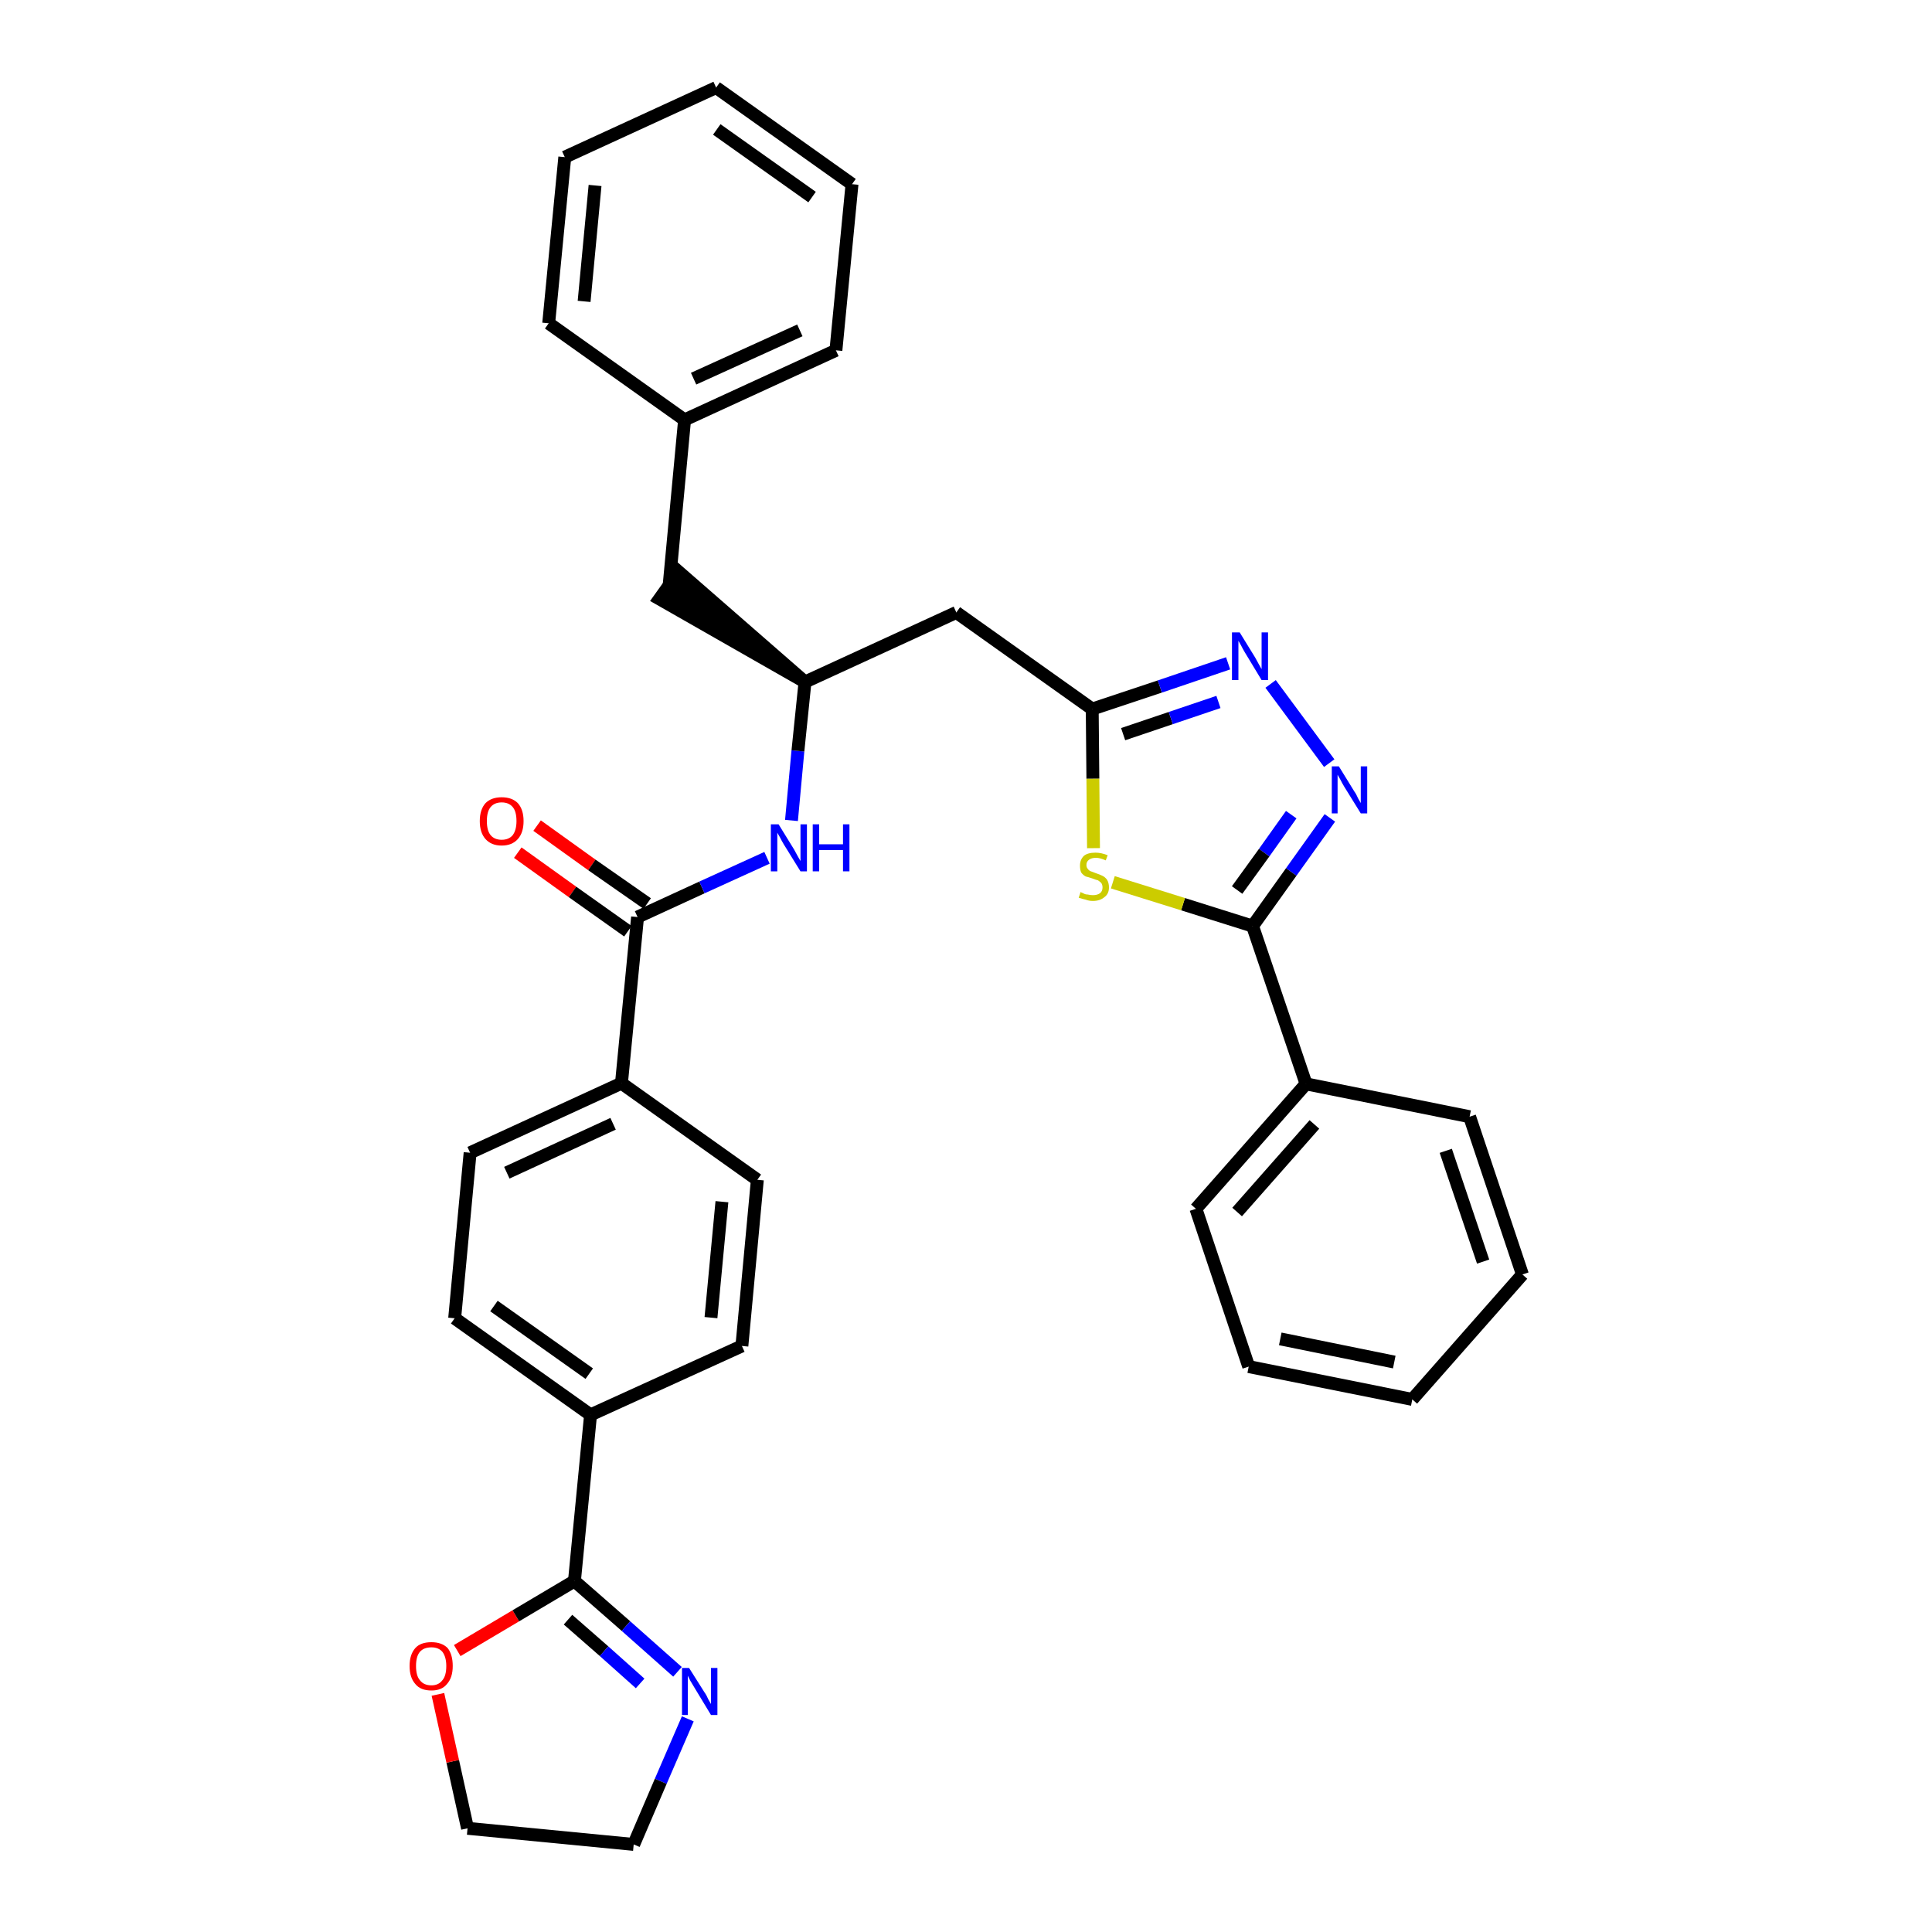<?xml version='1.0' encoding='iso-8859-1'?>
<svg version='1.1' baseProfile='full'
              xmlns='http://www.w3.org/2000/svg'
                      xmlns:rdkit='http://www.rdkit.org/xml'
                      xmlns:xlink='http://www.w3.org/1999/xlink'
                  xml:space='preserve'
width='300px' height='300px' viewBox='0 0 300 300'>
<!-- END OF HEADER -->
<path class='bond-0 atom-0 atom-1' d='M 80.4,132.4 L 88.9,138.5' style='fill:none;fill-rule:evenodd;stroke:#FF0000;stroke-width:2.0px;stroke-linecap:butt;stroke-linejoin:miter;stroke-opacity:1' />
<path class='bond-0 atom-0 atom-1' d='M 88.9,138.5 L 97.5,144.6' style='fill:none;fill-rule:evenodd;stroke:#000000;stroke-width:2.0px;stroke-linecap:butt;stroke-linejoin:miter;stroke-opacity:1' />
<path class='bond-0 atom-0 atom-1' d='M 83.4,128.2 L 91.9,134.3' style='fill:none;fill-rule:evenodd;stroke:#FF0000;stroke-width:2.0px;stroke-linecap:butt;stroke-linejoin:miter;stroke-opacity:1' />
<path class='bond-0 atom-0 atom-1' d='M 91.9,134.3 L 100.5,140.3' style='fill:none;fill-rule:evenodd;stroke:#000000;stroke-width:2.0px;stroke-linecap:butt;stroke-linejoin:miter;stroke-opacity:1' />
<path class='bond-1 atom-1 atom-2' d='M 99.0,142.4 L 109.0,137.8' style='fill:none;fill-rule:evenodd;stroke:#000000;stroke-width:2.0px;stroke-linecap:butt;stroke-linejoin:miter;stroke-opacity:1' />
<path class='bond-1 atom-1 atom-2' d='M 109.0,137.8 L 119.1,133.2' style='fill:none;fill-rule:evenodd;stroke:#0000FF;stroke-width:2.0px;stroke-linecap:butt;stroke-linejoin:miter;stroke-opacity:1' />
<path class='bond-22 atom-1 atom-23' d='M 99.0,142.4 L 96.5,168.2' style='fill:none;fill-rule:evenodd;stroke:#000000;stroke-width:2.0px;stroke-linecap:butt;stroke-linejoin:miter;stroke-opacity:1' />
<path class='bond-2 atom-2 atom-3' d='M 122.9,127.4 L 123.9,116.6' style='fill:none;fill-rule:evenodd;stroke:#0000FF;stroke-width:2.0px;stroke-linecap:butt;stroke-linejoin:miter;stroke-opacity:1' />
<path class='bond-2 atom-2 atom-3' d='M 123.9,116.6 L 125.0,105.9' style='fill:none;fill-rule:evenodd;stroke:#000000;stroke-width:2.0px;stroke-linecap:butt;stroke-linejoin:miter;stroke-opacity:1' />
<path class='bond-3 atom-3 atom-4' d='M 125.0,105.9 L 105.4,88.8 L 102.4,93.0 Z' style='fill:#000000;fill-rule:evenodd;fill-opacity:1;stroke:#000000;stroke-width:2.0px;stroke-linecap:butt;stroke-linejoin:miter;stroke-opacity:1;' />
<path class='bond-10 atom-3 atom-11' d='M 125.0,105.9 L 148.5,95.1' style='fill:none;fill-rule:evenodd;stroke:#000000;stroke-width:2.0px;stroke-linecap:butt;stroke-linejoin:miter;stroke-opacity:1' />
<path class='bond-4 atom-4 atom-5' d='M 103.9,90.9 L 106.3,65.2' style='fill:none;fill-rule:evenodd;stroke:#000000;stroke-width:2.0px;stroke-linecap:butt;stroke-linejoin:miter;stroke-opacity:1' />
<path class='bond-5 atom-5 atom-6' d='M 106.3,65.2 L 129.8,54.4' style='fill:none;fill-rule:evenodd;stroke:#000000;stroke-width:2.0px;stroke-linecap:butt;stroke-linejoin:miter;stroke-opacity:1' />
<path class='bond-5 atom-5 atom-6' d='M 107.7,58.8 L 124.2,51.3' style='fill:none;fill-rule:evenodd;stroke:#000000;stroke-width:2.0px;stroke-linecap:butt;stroke-linejoin:miter;stroke-opacity:1' />
<path class='bond-33 atom-10 atom-5' d='M 85.2,50.2 L 106.3,65.2' style='fill:none;fill-rule:evenodd;stroke:#000000;stroke-width:2.0px;stroke-linecap:butt;stroke-linejoin:miter;stroke-opacity:1' />
<path class='bond-6 atom-6 atom-7' d='M 129.8,54.4 L 132.3,28.6' style='fill:none;fill-rule:evenodd;stroke:#000000;stroke-width:2.0px;stroke-linecap:butt;stroke-linejoin:miter;stroke-opacity:1' />
<path class='bond-7 atom-7 atom-8' d='M 132.3,28.6 L 111.2,13.6' style='fill:none;fill-rule:evenodd;stroke:#000000;stroke-width:2.0px;stroke-linecap:butt;stroke-linejoin:miter;stroke-opacity:1' />
<path class='bond-7 atom-7 atom-8' d='M 126.1,30.6 L 111.3,20.1' style='fill:none;fill-rule:evenodd;stroke:#000000;stroke-width:2.0px;stroke-linecap:butt;stroke-linejoin:miter;stroke-opacity:1' />
<path class='bond-8 atom-8 atom-9' d='M 111.2,13.6 L 87.7,24.4' style='fill:none;fill-rule:evenodd;stroke:#000000;stroke-width:2.0px;stroke-linecap:butt;stroke-linejoin:miter;stroke-opacity:1' />
<path class='bond-9 atom-9 atom-10' d='M 87.7,24.4 L 85.2,50.2' style='fill:none;fill-rule:evenodd;stroke:#000000;stroke-width:2.0px;stroke-linecap:butt;stroke-linejoin:miter;stroke-opacity:1' />
<path class='bond-9 atom-9 atom-10' d='M 92.4,28.8 L 90.7,46.8' style='fill:none;fill-rule:evenodd;stroke:#000000;stroke-width:2.0px;stroke-linecap:butt;stroke-linejoin:miter;stroke-opacity:1' />
<path class='bond-11 atom-11 atom-12' d='M 148.5,95.1 L 169.6,110.1' style='fill:none;fill-rule:evenodd;stroke:#000000;stroke-width:2.0px;stroke-linecap:butt;stroke-linejoin:miter;stroke-opacity:1' />
<path class='bond-12 atom-12 atom-13' d='M 169.6,110.1 L 180.1,106.6' style='fill:none;fill-rule:evenodd;stroke:#000000;stroke-width:2.0px;stroke-linecap:butt;stroke-linejoin:miter;stroke-opacity:1' />
<path class='bond-12 atom-12 atom-13' d='M 180.1,106.6 L 190.7,103.0' style='fill:none;fill-rule:evenodd;stroke:#0000FF;stroke-width:2.0px;stroke-linecap:butt;stroke-linejoin:miter;stroke-opacity:1' />
<path class='bond-12 atom-12 atom-13' d='M 174.4,114.0 L 181.8,111.5' style='fill:none;fill-rule:evenodd;stroke:#000000;stroke-width:2.0px;stroke-linecap:butt;stroke-linejoin:miter;stroke-opacity:1' />
<path class='bond-12 atom-12 atom-13' d='M 181.8,111.5 L 189.2,109.0' style='fill:none;fill-rule:evenodd;stroke:#0000FF;stroke-width:2.0px;stroke-linecap:butt;stroke-linejoin:miter;stroke-opacity:1' />
<path class='bond-34 atom-22 atom-12' d='M 169.8,131.7 L 169.7,120.9' style='fill:none;fill-rule:evenodd;stroke:#CCCC00;stroke-width:2.0px;stroke-linecap:butt;stroke-linejoin:miter;stroke-opacity:1' />
<path class='bond-34 atom-22 atom-12' d='M 169.7,120.9 L 169.6,110.1' style='fill:none;fill-rule:evenodd;stroke:#000000;stroke-width:2.0px;stroke-linecap:butt;stroke-linejoin:miter;stroke-opacity:1' />
<path class='bond-13 atom-13 atom-14' d='M 197.3,106.2 L 206.4,118.5' style='fill:none;fill-rule:evenodd;stroke:#0000FF;stroke-width:2.0px;stroke-linecap:butt;stroke-linejoin:miter;stroke-opacity:1' />
<path class='bond-14 atom-14 atom-15' d='M 206.5,127.0 L 200.5,135.4' style='fill:none;fill-rule:evenodd;stroke:#0000FF;stroke-width:2.0px;stroke-linecap:butt;stroke-linejoin:miter;stroke-opacity:1' />
<path class='bond-14 atom-14 atom-15' d='M 200.5,135.4 L 194.5,143.8' style='fill:none;fill-rule:evenodd;stroke:#000000;stroke-width:2.0px;stroke-linecap:butt;stroke-linejoin:miter;stroke-opacity:1' />
<path class='bond-14 atom-14 atom-15' d='M 200.5,126.5 L 196.3,132.4' style='fill:none;fill-rule:evenodd;stroke:#0000FF;stroke-width:2.0px;stroke-linecap:butt;stroke-linejoin:miter;stroke-opacity:1' />
<path class='bond-14 atom-14 atom-15' d='M 196.3,132.4 L 192.1,138.2' style='fill:none;fill-rule:evenodd;stroke:#000000;stroke-width:2.0px;stroke-linecap:butt;stroke-linejoin:miter;stroke-opacity:1' />
<path class='bond-15 atom-15 atom-16' d='M 194.5,143.8 L 202.8,168.3' style='fill:none;fill-rule:evenodd;stroke:#000000;stroke-width:2.0px;stroke-linecap:butt;stroke-linejoin:miter;stroke-opacity:1' />
<path class='bond-21 atom-15 atom-22' d='M 194.5,143.8 L 183.7,140.4' style='fill:none;fill-rule:evenodd;stroke:#000000;stroke-width:2.0px;stroke-linecap:butt;stroke-linejoin:miter;stroke-opacity:1' />
<path class='bond-21 atom-15 atom-22' d='M 183.7,140.4 L 172.8,137.0' style='fill:none;fill-rule:evenodd;stroke:#CCCC00;stroke-width:2.0px;stroke-linecap:butt;stroke-linejoin:miter;stroke-opacity:1' />
<path class='bond-16 atom-16 atom-17' d='M 202.8,168.3 L 185.7,187.7' style='fill:none;fill-rule:evenodd;stroke:#000000;stroke-width:2.0px;stroke-linecap:butt;stroke-linejoin:miter;stroke-opacity:1' />
<path class='bond-16 atom-16 atom-17' d='M 204.1,174.6 L 192.1,188.2' style='fill:none;fill-rule:evenodd;stroke:#000000;stroke-width:2.0px;stroke-linecap:butt;stroke-linejoin:miter;stroke-opacity:1' />
<path class='bond-36 atom-21 atom-16' d='M 228.2,173.4 L 202.8,168.3' style='fill:none;fill-rule:evenodd;stroke:#000000;stroke-width:2.0px;stroke-linecap:butt;stroke-linejoin:miter;stroke-opacity:1' />
<path class='bond-17 atom-17 atom-18' d='M 185.7,187.7 L 193.9,212.2' style='fill:none;fill-rule:evenodd;stroke:#000000;stroke-width:2.0px;stroke-linecap:butt;stroke-linejoin:miter;stroke-opacity:1' />
<path class='bond-18 atom-18 atom-19' d='M 193.9,212.2 L 219.3,217.3' style='fill:none;fill-rule:evenodd;stroke:#000000;stroke-width:2.0px;stroke-linecap:butt;stroke-linejoin:miter;stroke-opacity:1' />
<path class='bond-18 atom-18 atom-19' d='M 198.8,207.9 L 216.5,211.5' style='fill:none;fill-rule:evenodd;stroke:#000000;stroke-width:2.0px;stroke-linecap:butt;stroke-linejoin:miter;stroke-opacity:1' />
<path class='bond-19 atom-19 atom-20' d='M 219.3,217.3 L 236.4,197.9' style='fill:none;fill-rule:evenodd;stroke:#000000;stroke-width:2.0px;stroke-linecap:butt;stroke-linejoin:miter;stroke-opacity:1' />
<path class='bond-20 atom-20 atom-21' d='M 236.4,197.9 L 228.2,173.4' style='fill:none;fill-rule:evenodd;stroke:#000000;stroke-width:2.0px;stroke-linecap:butt;stroke-linejoin:miter;stroke-opacity:1' />
<path class='bond-20 atom-20 atom-21' d='M 230.3,195.9 L 224.5,178.7' style='fill:none;fill-rule:evenodd;stroke:#000000;stroke-width:2.0px;stroke-linecap:butt;stroke-linejoin:miter;stroke-opacity:1' />
<path class='bond-23 atom-23 atom-24' d='M 96.5,168.2 L 73.0,179.0' style='fill:none;fill-rule:evenodd;stroke:#000000;stroke-width:2.0px;stroke-linecap:butt;stroke-linejoin:miter;stroke-opacity:1' />
<path class='bond-23 atom-23 atom-24' d='M 95.2,174.5 L 78.7,182.1' style='fill:none;fill-rule:evenodd;stroke:#000000;stroke-width:2.0px;stroke-linecap:butt;stroke-linejoin:miter;stroke-opacity:1' />
<path class='bond-35 atom-33 atom-23' d='M 117.6,183.2 L 96.5,168.2' style='fill:none;fill-rule:evenodd;stroke:#000000;stroke-width:2.0px;stroke-linecap:butt;stroke-linejoin:miter;stroke-opacity:1' />
<path class='bond-24 atom-24 atom-25' d='M 73.0,179.0 L 70.6,204.7' style='fill:none;fill-rule:evenodd;stroke:#000000;stroke-width:2.0px;stroke-linecap:butt;stroke-linejoin:miter;stroke-opacity:1' />
<path class='bond-25 atom-25 atom-26' d='M 70.6,204.7 L 91.7,219.7' style='fill:none;fill-rule:evenodd;stroke:#000000;stroke-width:2.0px;stroke-linecap:butt;stroke-linejoin:miter;stroke-opacity:1' />
<path class='bond-25 atom-25 atom-26' d='M 76.7,202.8 L 91.5,213.3' style='fill:none;fill-rule:evenodd;stroke:#000000;stroke-width:2.0px;stroke-linecap:butt;stroke-linejoin:miter;stroke-opacity:1' />
<path class='bond-26 atom-26 atom-27' d='M 91.7,219.7 L 89.2,245.5' style='fill:none;fill-rule:evenodd;stroke:#000000;stroke-width:2.0px;stroke-linecap:butt;stroke-linejoin:miter;stroke-opacity:1' />
<path class='bond-31 atom-26 atom-32' d='M 91.7,219.7 L 115.2,209.0' style='fill:none;fill-rule:evenodd;stroke:#000000;stroke-width:2.0px;stroke-linecap:butt;stroke-linejoin:miter;stroke-opacity:1' />
<path class='bond-27 atom-27 atom-28' d='M 89.2,245.5 L 97.2,252.5' style='fill:none;fill-rule:evenodd;stroke:#000000;stroke-width:2.0px;stroke-linecap:butt;stroke-linejoin:miter;stroke-opacity:1' />
<path class='bond-27 atom-27 atom-28' d='M 97.2,252.5 L 105.2,259.6' style='fill:none;fill-rule:evenodd;stroke:#0000FF;stroke-width:2.0px;stroke-linecap:butt;stroke-linejoin:miter;stroke-opacity:1' />
<path class='bond-27 atom-27 atom-28' d='M 88.2,251.5 L 93.8,256.4' style='fill:none;fill-rule:evenodd;stroke:#000000;stroke-width:2.0px;stroke-linecap:butt;stroke-linejoin:miter;stroke-opacity:1' />
<path class='bond-27 atom-27 atom-28' d='M 93.8,256.4 L 99.4,261.4' style='fill:none;fill-rule:evenodd;stroke:#0000FF;stroke-width:2.0px;stroke-linecap:butt;stroke-linejoin:miter;stroke-opacity:1' />
<path class='bond-37 atom-31 atom-27' d='M 71.0,256.3 L 80.1,250.9' style='fill:none;fill-rule:evenodd;stroke:#FF0000;stroke-width:2.0px;stroke-linecap:butt;stroke-linejoin:miter;stroke-opacity:1' />
<path class='bond-37 atom-31 atom-27' d='M 80.1,250.9 L 89.2,245.5' style='fill:none;fill-rule:evenodd;stroke:#000000;stroke-width:2.0px;stroke-linecap:butt;stroke-linejoin:miter;stroke-opacity:1' />
<path class='bond-28 atom-28 atom-29' d='M 106.8,266.9 L 102.6,276.6' style='fill:none;fill-rule:evenodd;stroke:#0000FF;stroke-width:2.0px;stroke-linecap:butt;stroke-linejoin:miter;stroke-opacity:1' />
<path class='bond-28 atom-28 atom-29' d='M 102.6,276.6 L 98.4,286.4' style='fill:none;fill-rule:evenodd;stroke:#000000;stroke-width:2.0px;stroke-linecap:butt;stroke-linejoin:miter;stroke-opacity:1' />
<path class='bond-29 atom-29 atom-30' d='M 98.4,286.4 L 72.6,283.9' style='fill:none;fill-rule:evenodd;stroke:#000000;stroke-width:2.0px;stroke-linecap:butt;stroke-linejoin:miter;stroke-opacity:1' />
<path class='bond-30 atom-30 atom-31' d='M 72.6,283.9 L 70.3,273.5' style='fill:none;fill-rule:evenodd;stroke:#000000;stroke-width:2.0px;stroke-linecap:butt;stroke-linejoin:miter;stroke-opacity:1' />
<path class='bond-30 atom-30 atom-31' d='M 70.3,273.5 L 68.0,263.1' style='fill:none;fill-rule:evenodd;stroke:#FF0000;stroke-width:2.0px;stroke-linecap:butt;stroke-linejoin:miter;stroke-opacity:1' />
<path class='bond-32 atom-32 atom-33' d='M 115.2,209.0 L 117.6,183.2' style='fill:none;fill-rule:evenodd;stroke:#000000;stroke-width:2.0px;stroke-linecap:butt;stroke-linejoin:miter;stroke-opacity:1' />
<path class='bond-32 atom-32 atom-33' d='M 110.4,204.6 L 112.1,186.6' style='fill:none;fill-rule:evenodd;stroke:#000000;stroke-width:2.0px;stroke-linecap:butt;stroke-linejoin:miter;stroke-opacity:1' />
<path  class='atom-0' d='M 74.5 127.5
Q 74.5 125.7, 75.4 124.7
Q 76.3 123.8, 77.9 123.8
Q 79.5 123.8, 80.4 124.7
Q 81.3 125.7, 81.3 127.5
Q 81.3 129.3, 80.4 130.3
Q 79.5 131.3, 77.9 131.3
Q 76.3 131.3, 75.4 130.3
Q 74.5 129.3, 74.5 127.5
M 77.9 130.4
Q 79.0 130.4, 79.6 129.7
Q 80.2 128.9, 80.2 127.5
Q 80.2 126.0, 79.6 125.3
Q 79.0 124.6, 77.9 124.6
Q 76.8 124.6, 76.2 125.3
Q 75.6 126.0, 75.6 127.5
Q 75.6 129.0, 76.2 129.7
Q 76.8 130.4, 77.9 130.4
' fill='#FF0000'/>
<path  class='atom-2' d='M 120.9 128.0
L 123.3 131.9
Q 123.5 132.3, 123.9 133.0
Q 124.3 133.7, 124.3 133.7
L 124.3 128.0
L 125.3 128.0
L 125.3 135.3
L 124.3 135.3
L 121.7 131.1
Q 121.4 130.6, 121.1 130.0
Q 120.8 129.5, 120.7 129.3
L 120.7 135.3
L 119.7 135.3
L 119.7 128.0
L 120.9 128.0
' fill='#0000FF'/>
<path  class='atom-2' d='M 126.2 128.0
L 127.2 128.0
L 127.2 131.1
L 130.9 131.1
L 130.9 128.0
L 131.9 128.0
L 131.9 135.3
L 130.9 135.3
L 130.9 132.0
L 127.2 132.0
L 127.2 135.3
L 126.2 135.3
L 126.2 128.0
' fill='#0000FF'/>
<path  class='atom-13' d='M 192.5 98.2
L 194.9 102.1
Q 195.1 102.5, 195.5 103.2
Q 195.9 103.9, 195.9 103.9
L 195.9 98.2
L 196.9 98.2
L 196.9 105.6
L 195.9 105.6
L 193.3 101.3
Q 193.0 100.8, 192.7 100.2
Q 192.4 99.7, 192.3 99.5
L 192.3 105.6
L 191.3 105.6
L 191.3 98.2
L 192.5 98.2
' fill='#0000FF'/>
<path  class='atom-14' d='M 207.9 119.0
L 210.3 122.9
Q 210.6 123.3, 210.9 124.0
Q 211.3 124.7, 211.3 124.7
L 211.3 119.0
L 212.3 119.0
L 212.3 126.3
L 211.3 126.3
L 208.7 122.1
Q 208.4 121.6, 208.1 121.0
Q 207.8 120.5, 207.7 120.3
L 207.7 126.3
L 206.8 126.3
L 206.8 119.0
L 207.9 119.0
' fill='#0000FF'/>
<path  class='atom-22' d='M 167.8 138.5
Q 167.9 138.6, 168.2 138.7
Q 168.5 138.9, 168.9 138.9
Q 169.3 139.0, 169.7 139.0
Q 170.4 139.0, 170.8 138.7
Q 171.2 138.4, 171.2 137.8
Q 171.2 137.4, 171.0 137.1
Q 170.8 136.9, 170.5 136.7
Q 170.1 136.6, 169.6 136.4
Q 169.0 136.2, 168.6 136.1
Q 168.2 135.9, 167.9 135.5
Q 167.7 135.1, 167.7 134.4
Q 167.7 133.5, 168.3 132.9
Q 168.9 132.4, 170.1 132.4
Q 171.0 132.4, 172.0 132.8
L 171.7 133.6
Q 170.8 133.2, 170.2 133.2
Q 169.5 133.2, 169.1 133.5
Q 168.7 133.8, 168.7 134.3
Q 168.7 134.7, 168.9 134.9
Q 169.1 135.2, 169.4 135.3
Q 169.7 135.4, 170.2 135.6
Q 170.8 135.8, 171.2 136.0
Q 171.6 136.2, 171.9 136.6
Q 172.2 137.1, 172.2 137.8
Q 172.2 138.8, 171.5 139.3
Q 170.8 139.9, 169.7 139.9
Q 169.1 139.9, 168.6 139.7
Q 168.1 139.6, 167.5 139.4
L 167.8 138.5
' fill='#CCCC00'/>
<path  class='atom-28' d='M 107.0 259.0
L 109.4 262.8
Q 109.7 263.2, 110.0 263.9
Q 110.4 264.6, 110.4 264.6
L 110.4 259.0
L 111.4 259.0
L 111.4 266.3
L 110.4 266.3
L 107.8 262.0
Q 107.5 261.5, 107.2 261.0
Q 106.9 260.4, 106.8 260.2
L 106.8 266.3
L 105.9 266.3
L 105.9 259.0
L 107.0 259.0
' fill='#0000FF'/>
<path  class='atom-31' d='M 63.6 258.7
Q 63.6 256.9, 64.5 255.9
Q 65.3 255.0, 67.0 255.0
Q 68.6 255.0, 69.5 255.9
Q 70.3 256.9, 70.3 258.7
Q 70.3 260.5, 69.4 261.5
Q 68.6 262.5, 67.0 262.5
Q 65.3 262.5, 64.5 261.5
Q 63.6 260.5, 63.6 258.7
M 67.0 261.7
Q 68.1 261.7, 68.7 260.9
Q 69.3 260.2, 69.3 258.7
Q 69.3 257.3, 68.7 256.5
Q 68.1 255.8, 67.0 255.8
Q 65.8 255.8, 65.2 256.5
Q 64.6 257.2, 64.6 258.7
Q 64.6 260.2, 65.2 260.9
Q 65.8 261.7, 67.0 261.7
' fill='#FF0000'/>
</svg>
